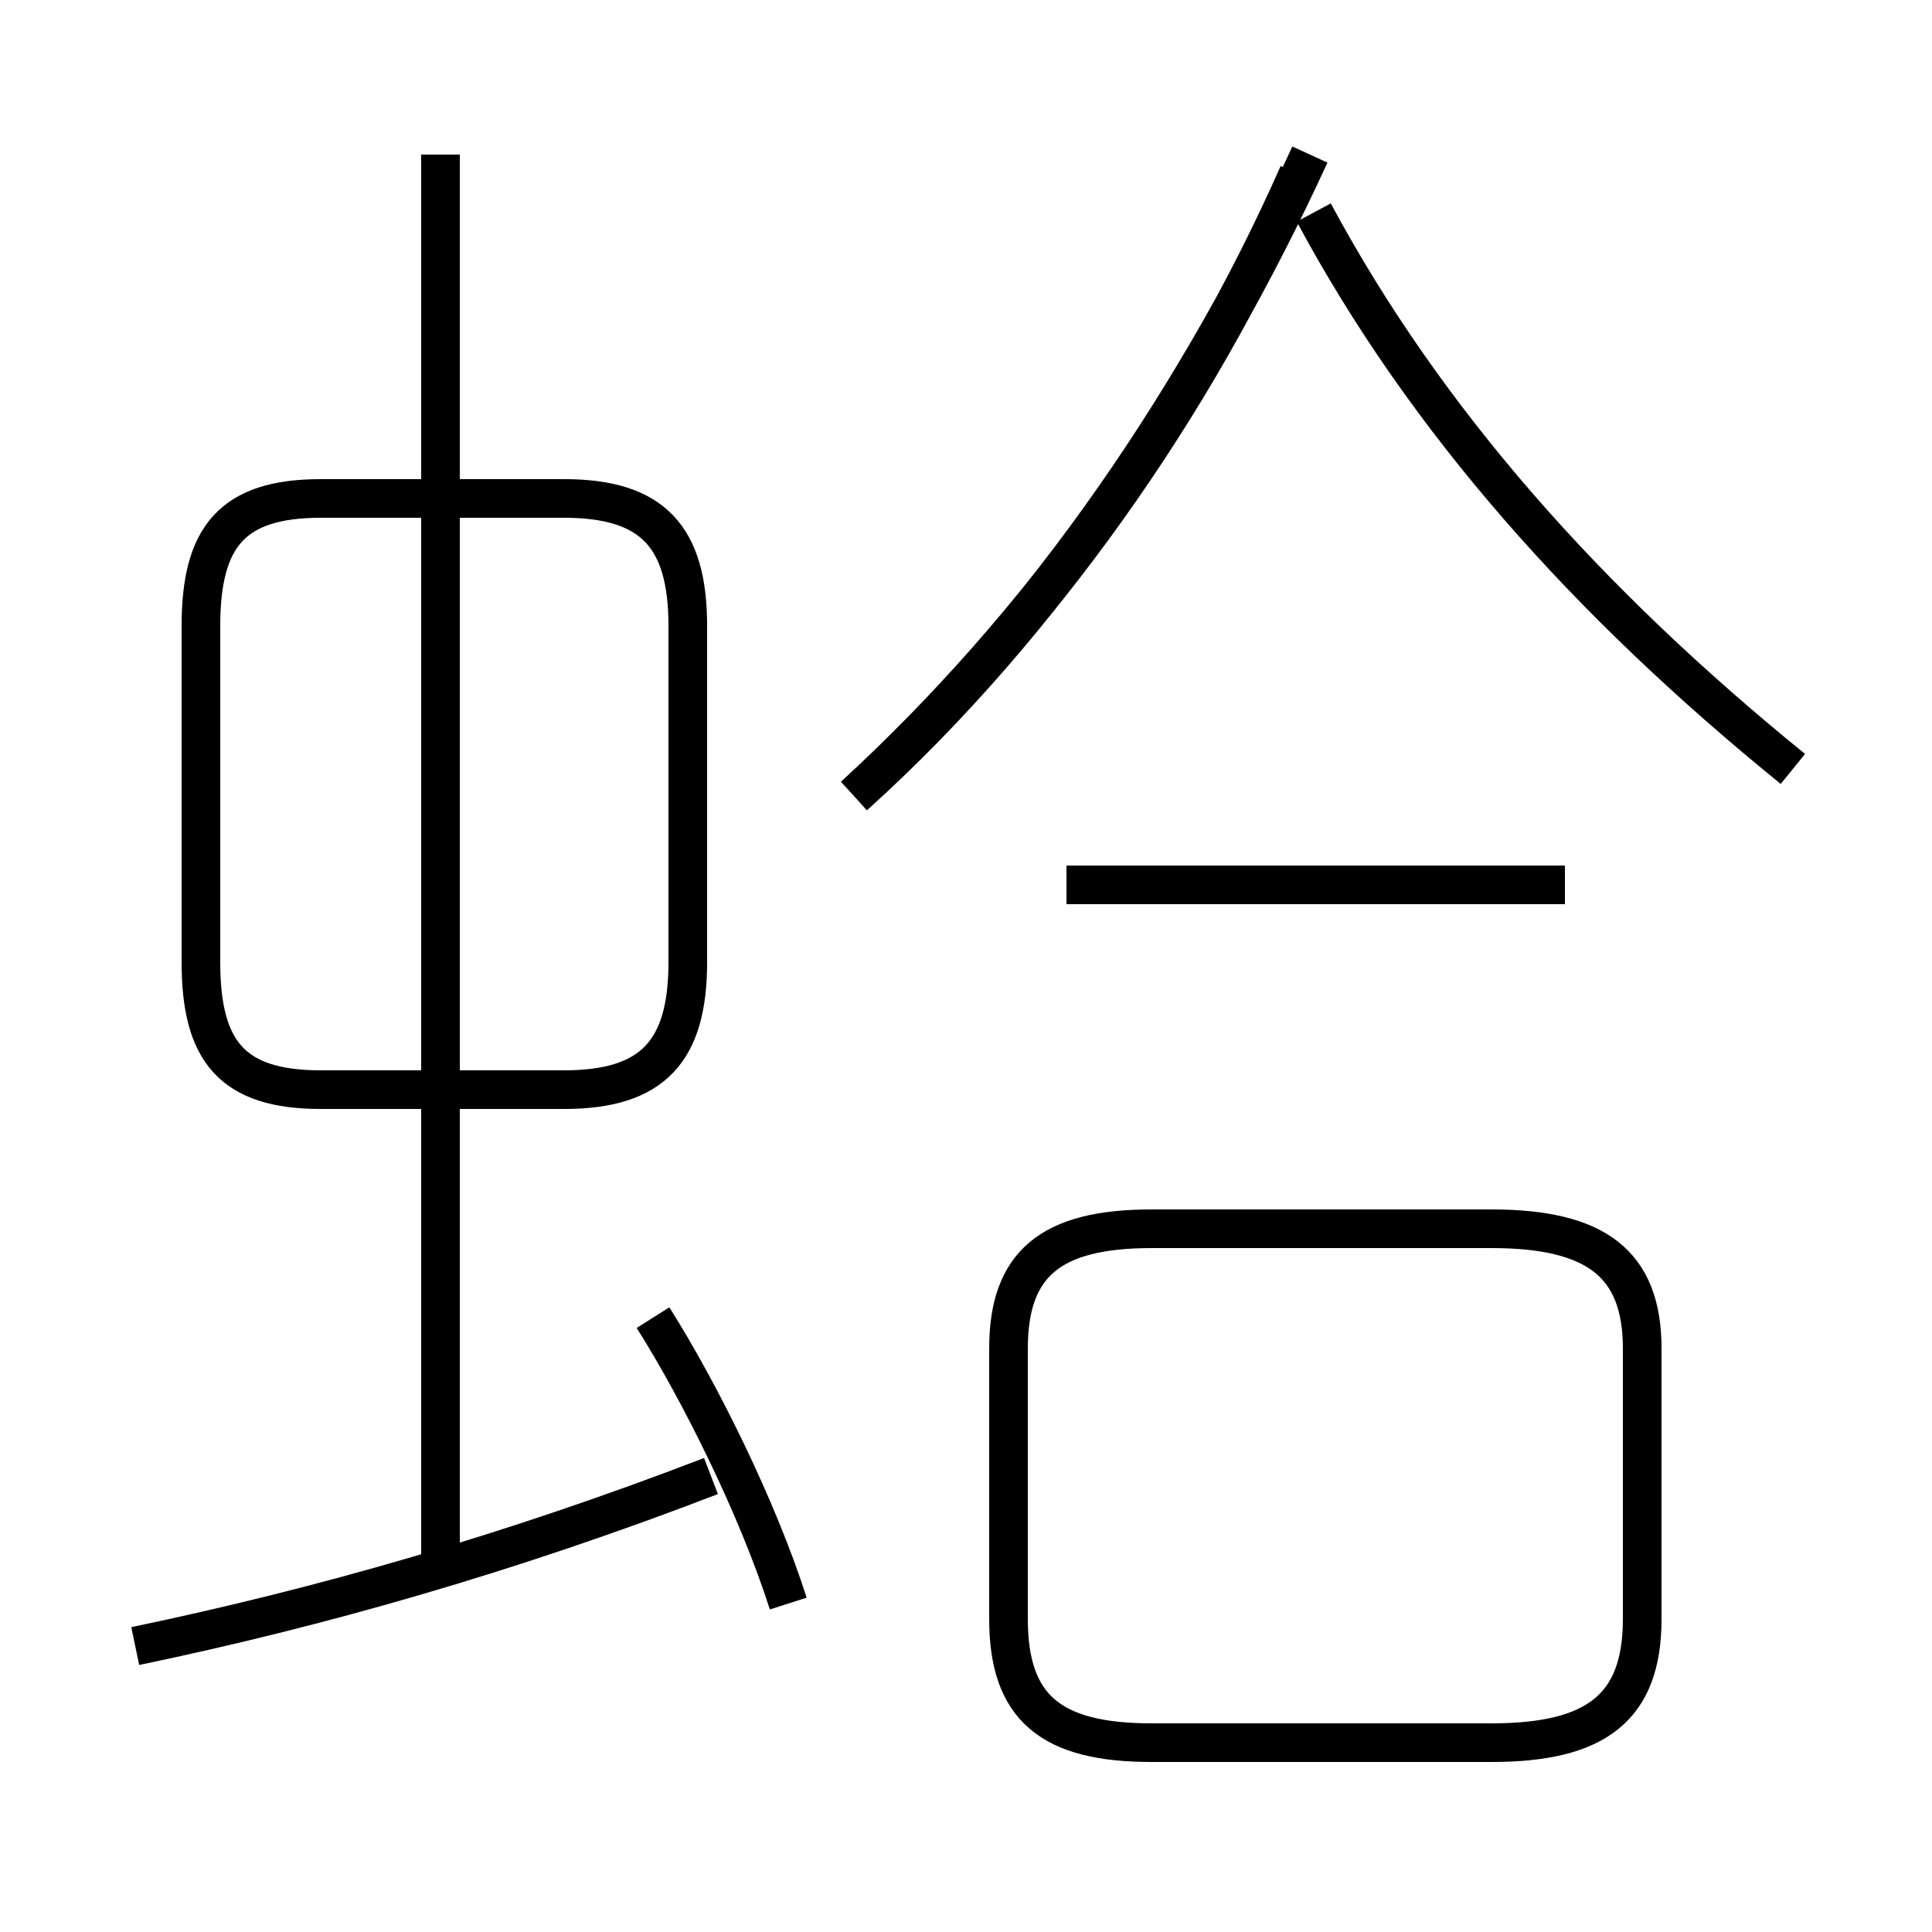 <?xml version='1.0' encoding='utf8'?>
<svg viewBox="0.0 -6.0 50.0 50.0" version="1.1" xmlns="http://www.w3.org/2000/svg">
<rect x="0.0" y="-6.0" width="50.0" height="50.0" fill="#808080" stroke="none"/>
<rect x="-1000" y="-1000" width="2000" height="2000" stroke="white" fill="white"/>
<g style="fill:white;stroke:#000000;  stroke-width:1">
<path d="M 22.1 -23.4 C 26.9 -27.8 30.9 -33.4 33.6 -39.5 M 3.5 -1.4 C 8.3 -2.4 13.2 -3.8 18.4 -5.8 M 20.4 -2.5 C 19.6 -5.0 18.1 -8.0 16.9 -9.9 M 11.4 -3.2 L 11.4 -40.0 M 8.3 -15.8 L 14.6 -15.8 C 16.9 -15.8 17.8 -16.8 17.8 -19.1 L 17.8 -27.8 C 17.8 -30.1 16.9 -31.1 14.6 -31.1 L 8.3 -31.1 C 6.0 -31.1 5.2 -30.1 5.2 -27.8 L 5.2 -19.1 C 5.2 -16.8 6.0 -15.8 8.3 -15.8 Z M 29.8 1.1 L 38.6 1.1 C 41.3 1.1 42.5 0.2 42.5 -2.1 L 42.5 -9.1 C 42.5 -11.3 41.3 -12.2 38.6 -12.2 L 29.8 -12.2 C 27.2 -12.2 26.1 -11.3 26.1 -9.1 L 26.1 -2.1 C 26.1 0.2 27.2 1.1 29.8 1.1 Z M 40.5 -21.1 L 27.6 -21.1 M 22.1 -23.4 C 27.1 -27.9 31.1 -33.9 33.9 -40.0 M 46.4 -24.1 C 41.1 -28.4 36.9 -33.1 34.0 -38.5" transform="translate(0.0, 38.0)" />
</g>
</svg>
